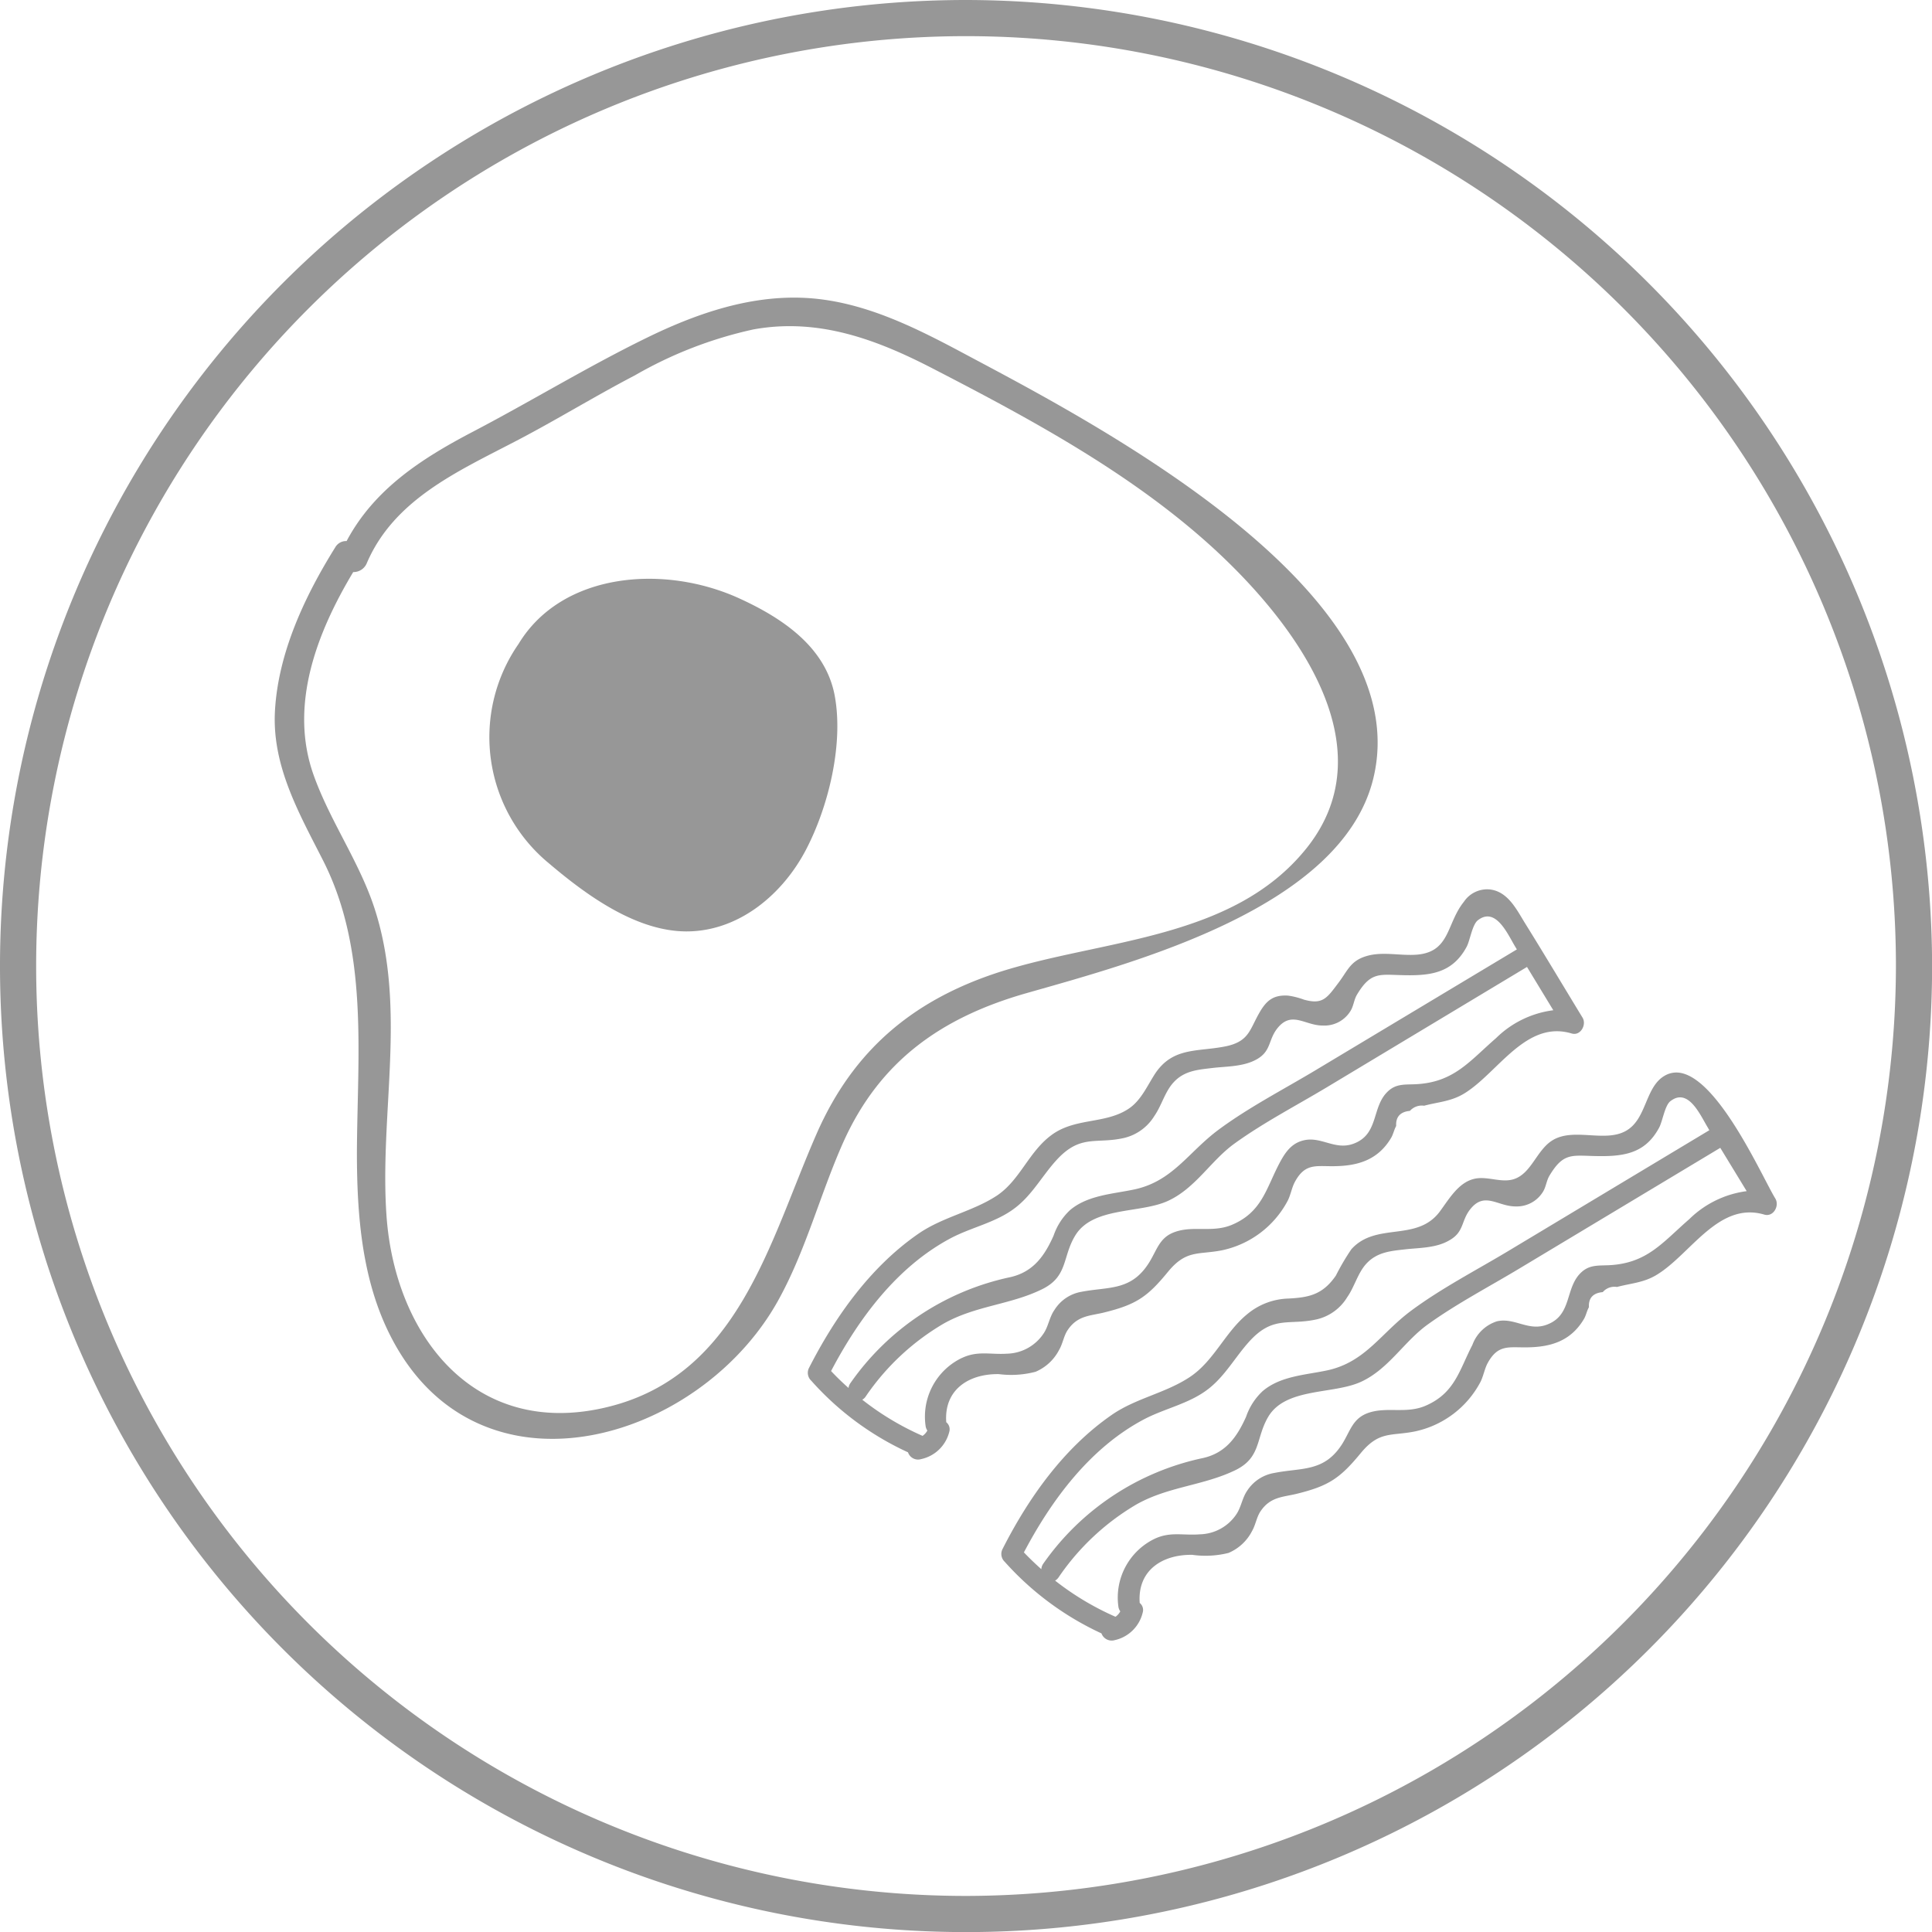 <svg xmlns="http://www.w3.org/2000/svg" viewBox="0 0 213.71 213.71"><defs><style>.cls-1{fill:#979797;}</style></defs><title>breakfast-gray</title><g id="Logo_FIXED" data-name="Logo — FIXED"><path class="cls-1" d="M200,93.14A106.86,106.86,0,1,0,306.86,200,107,107,0,0,0,200,93.14Zm0,209.72A102.86,102.86,0,1,1,302.86,200,103,103,0,0,1,200,302.86Z" transform="translate(-93.14 -93.14)"/><path class="cls-1" d="M289.52,225.72c-1.39-2.27-6.09-12.95-10.38-13.88a2.55,2.55,0,0,0-1.84.28c-2.09,1.18-2,4.44-3.95,5.88-2.36,1.76-6.08-.28-8.55,1.32-1.71,1.11-2.29,3.66-4.23,4.26-1.35.42-2.83-.33-4.22-.07-1.85.35-2.89,2.23-4,3.72-2.57,3.31-7,1.06-9.73,4.1a25.76,25.76,0,0,0-1.71,2.91c-1.47,2.13-3,2.42-5.26,2.54a7.42,7.42,0,0,0-4.5,1.69c-2.49,2-3.7,5.21-6.41,7s-5.93,2.32-8.61,4.17c-5.32,3.68-9.22,9.18-12.11,14.88a1.19,1.19,0,0,0,.26,1.38,32.69,32.69,0,0,0,10.7,7.92,1.2,1.2,0,0,0,1.45.75,4.09,4.09,0,0,0,3.11-3.05,1,1,0,0,0-.33-1.07c-.26-3.58,2.47-5.37,5.82-5.32a10.51,10.51,0,0,0,4-.21,5.19,5.19,0,0,0,2.61-2.43c.39-.67.5-1.53.93-2.17,1.09-1.63,2.5-1.57,4-1.94,3.59-.88,4.82-1.74,7.14-4.56,2-2.4,3.31-1.82,5.89-2.33a10.68,10.68,0,0,0,7.29-5.46c.35-.68.47-1.51.83-2.15,1.11-2,2.28-1.69,4.13-1.7,2.69,0,5-.61,6.5-3.14.24-.41.32-.9.55-1.3-.06-1,.45-1.58,1.53-1.67a1.7,1.7,0,0,1,1.57-.57c1.58-.42,3-.47,4.44-1.37,3.73-2.28,6.82-8.14,11.88-6.63C289.32,227.77,290,226.51,289.52,225.72Zm-81.19,41c-.66-.59-1.31-1.21-1.93-1.86,3.07-5.83,7.31-11.53,13.21-14.68,2.42-1.29,5.17-1.76,7.33-3.51,1.79-1.45,2.88-3.48,4.41-5.16,2.65-2.91,4.38-1.72,7.49-2.44a5.37,5.37,0,0,0,3.33-2.45c.81-1.15,1.17-2.7,2.14-3.73,1.19-1.26,2.68-1.37,4.24-1.55s3.44-.13,4.91-1c1.63-.91,1.3-2.11,2.26-3.37,1.6-2.11,3.08-.37,5.07-.38a3.4,3.4,0,0,0,2.95-1.5c.43-.61.43-1.3.8-1.91,1.46-2.44,2.39-2.24,4.72-2.17,3.2.09,5.78-.09,7.41-3.14.38-.71.62-2.44,1.24-2.92,2-1.56,3.32,1.58,4.15,2.93.05.1.11.19.16.28L260,231.51c-3.58,2.15-7.4,4.12-10.76,6.61s-5.06,5.7-9.31,6.61c-2.41.51-5.16.62-7.12,2.29a6.93,6.93,0,0,0-1.83,2.83c-1,2.23-2.24,4-4.76,4.57a28.84,28.84,0,0,0-17.7,11.72A1.17,1.17,0,0,0,208.33,266.68ZM280,228c-2.93,2.54-4.63,4.87-8.84,5.09-1.11.06-2.1-.07-3,.7-2,1.71-1,4.87-4,5.91-2,.7-3.52-.85-5.44-.4a4.28,4.28,0,0,0-2.71,2.61c-1.45,2.79-1.93,5.34-5.21,6.74-2.15.91-4.29.06-6.34.79-1.65.6-1.93,1.89-2.78,3.31-2,3.26-4.5,2.71-7.57,3.32a4.43,4.43,0,0,0-3,1.95c-.55.79-.66,1.76-1.16,2.55a5,5,0,0,1-4.1,2.29c-1.84.15-3.24-.33-5,.5a7.22,7.22,0,0,0-4,7.48,1.14,1.14,0,0,0,.21.54,1.62,1.62,0,0,1-.53.6,30.82,30.82,0,0,1-6.68-4,1.14,1.14,0,0,0,.38-.35,26.89,26.89,0,0,1,8.61-8.07c3.53-2,7.45-2.08,11-3.82,2.83-1.41,2.2-3.55,3.6-5.9,1.94-3.23,7.19-2.44,10.25-3.85s4.74-4.44,7.38-6.34c3.22-2.32,6.82-4.19,10.22-6.24l22.14-13.3,2.92,4.79A11.09,11.09,0,0,0,280,228Z" transform="translate(-93.14 -93.14)"/><path class="cls-1" d="M207.69,244.88a5.23,5.23,0,0,0,2.61-2.43c.4-.68.51-1.54.94-2.18,1.09-1.63,2.5-1.57,4-1.94,3.59-.88,4.83-1.73,7.14-4.56,2-2.4,3.31-1.82,5.9-2.32a10.73,10.73,0,0,0,7.29-5.47c.35-.67.46-1.5.83-2.15,1.1-2,2.28-1.68,4.13-1.69,2.68,0,5-.61,6.5-3.15.23-.4.32-.89.55-1.3-.06-1,.45-1.57,1.52-1.67a1.77,1.77,0,0,1,1.57-.57c1.58-.42,3-.47,4.45-1.36,3.72-2.28,6.81-8.15,11.87-6.63,1,.3,1.68-1,1.2-1.76-2.11-3.46-4.18-6.94-6.32-10.38-.95-1.52-1.92-3.61-4-3.8a3.1,3.1,0,0,0-2.8,1.37c-2,2.48-1.47,5.73-5.54,5.87-1.75.07-3.6-.38-5.31.16s-2,1.57-3,2.9c-1.29,1.71-1.75,2.49-3.86,1.89a8.16,8.16,0,0,0-1.75-.44c-1.68-.1-2.44.6-3.22,2-1,1.77-1.12,3-3.44,3.56-3.2.72-6.06,0-8.1,3.17-.85,1.34-1.52,2.87-2.83,3.76-2.55,1.73-5.86,1-8.48,2.87s-3.55,5.09-6.2,6.81-5.93,2.32-8.61,4.17c-5.32,3.68-9.22,9.19-12.12,14.88a1.19,1.19,0,0,0,.27,1.38,32.31,32.31,0,0,0,10.7,7.92,1.17,1.17,0,0,0,1.45.75,4.09,4.09,0,0,0,3.11-3,1,1,0,0,0-.33-1.08c-.26-3.58,2.47-5.37,5.82-5.32A10.65,10.65,0,0,0,207.69,244.88ZM187,246.67c-.67-.59-1.31-1.21-1.93-1.87,3.06-5.83,7.3-11.53,13.21-14.68,2.41-1.28,5.17-1.76,7.33-3.51,1.79-1.44,2.87-3.48,4.4-5.15,2.66-2.91,4.39-1.73,7.5-2.45a5.4,5.4,0,0,0,3.33-2.44c.8-1.15,1.17-2.7,2.14-3.73,1.18-1.27,2.67-1.37,4.24-1.56s3.44-.13,4.91-.95c1.62-.9,1.29-2.1,2.25-3.37,1.61-2.1,3.09-.37,5.07-.38a3.38,3.38,0,0,0,3-1.49c.43-.61.43-1.31.79-1.92,1.46-2.44,2.4-2.24,4.73-2.17,3.19.1,5.77-.08,7.41-3.14.37-.7.61-2.43,1.23-2.92,2-1.56,3.32,1.58,4.15,2.94l.17.28L238.7,211.5c-3.58,2.15-7.41,4.12-10.76,6.6s-5.07,5.7-9.32,6.61c-2.4.51-5.16.63-7.12,2.29a6.91,6.91,0,0,0-1.82,2.83c-1,2.24-2.24,4-4.77,4.58a28.85,28.85,0,0,0-17.69,11.71A1.14,1.14,0,0,0,187,246.67Zm12.52-3.31a7.2,7.2,0,0,0-4,7.47,1.17,1.17,0,0,0,.2.55,1.67,1.67,0,0,1-.53.59,30.75,30.75,0,0,1-6.67-4,1.06,1.06,0,0,0,.37-.34,26.82,26.82,0,0,1,8.62-8.07c3.52-2,7.44-2.09,10.94-3.83,2.83-1.41,2.2-3.55,3.61-5.89,1.93-3.24,7.18-2.45,10.25-3.85s4.74-4.44,7.38-6.35c3.21-2.32,6.82-4.19,10.22-6.23l22.14-13.31,2.91,4.79a11,11,0,0,0-6.34,3.09c-2.93,2.54-4.64,4.87-8.84,5.09-1.11.06-2.11-.08-3,.69-2,1.71-1,4.88-4,5.92-2,.69-3.52-.86-5.43-.4-1.41.33-2.09,1.41-2.72,2.6-1.45,2.79-1.93,5.35-5.21,6.74-2.14.91-4.28.06-6.33.8-1.66.59-1.93,1.88-2.79,3.3-2,3.27-4.5,2.72-7.57,3.32a4.39,4.39,0,0,0-2.95,2c-.55.78-.66,1.76-1.16,2.54a5,5,0,0,1-4.11,2.3C202.7,243,201.29,242.52,199.53,243.36Z" transform="translate(-93.14 -93.14)"/><path class="cls-1" d="M206.68,203c12-3.42,34.8-9.42,38.35-23.67,5.13-20.64-30.74-39.35-44.65-46.76-5.77-3.09-11.79-6.23-18.47-6.49-6.07-.23-11.91,1.82-17.28,4.45-6.5,3.18-12.75,7-19.15,10.35-5.74,3-10.95,6.38-14,12.11a1.38,1.38,0,0,0-1.26.7c-3.34,5.36-6.28,11.58-6.66,18-.37,6.1,2.62,11.33,5.29,16.58,5.1,10,3.82,21.45,3.77,32.34,0,7,.56,14.17,3.75,20.38,3.38,6.6,8.55,10,14.22,11,10.59,1.85,22.91-4.76,28.59-14.93,3.1-5.56,4.66-11.78,7.24-17.57C190.48,210.44,197.35,205.66,206.68,203ZM160,248.86c-14.43,3.31-23.14-8-24.1-21.15-.82-11.38,2.3-23-1.35-34.15-1.7-5.16-4.92-9.62-6.73-14.72-2.73-7.69.37-15.72,4.39-22.42a1.59,1.59,0,0,0,1.51-1c3-7,10-10.11,16.37-13.43,4.49-2.33,8.81-5,13.28-7.33a45.75,45.75,0,0,1,13.11-5.08c7.17-1.3,13.59,1.09,19.87,4.34,10.75,5.55,21.81,11.51,30.82,19.69,8.72,7.93,19.71,21.92,10.45,33.41-8.14,10.1-22.53,10-33.92,13.64-9.54,3.08-16.16,8.63-20.22,17.87C178.21,230.53,174.84,245.47,160,248.86Z" transform="translate(-93.14 -93.14)"/><path class="cls-1" d="M175,159.37c-8.37-3.86-19.7-2.94-24.5,5a18.08,18.08,0,0,0,3.35,24.26c4.18,3.55,9.91,7.76,15.69,7.53,5.58-.21,10.23-4.21,12.74-9s4.19-11.73,3.19-17.08S179.71,161.53,175,159.37Z" transform="translate(-93.14 -93.14)"/></g></svg>